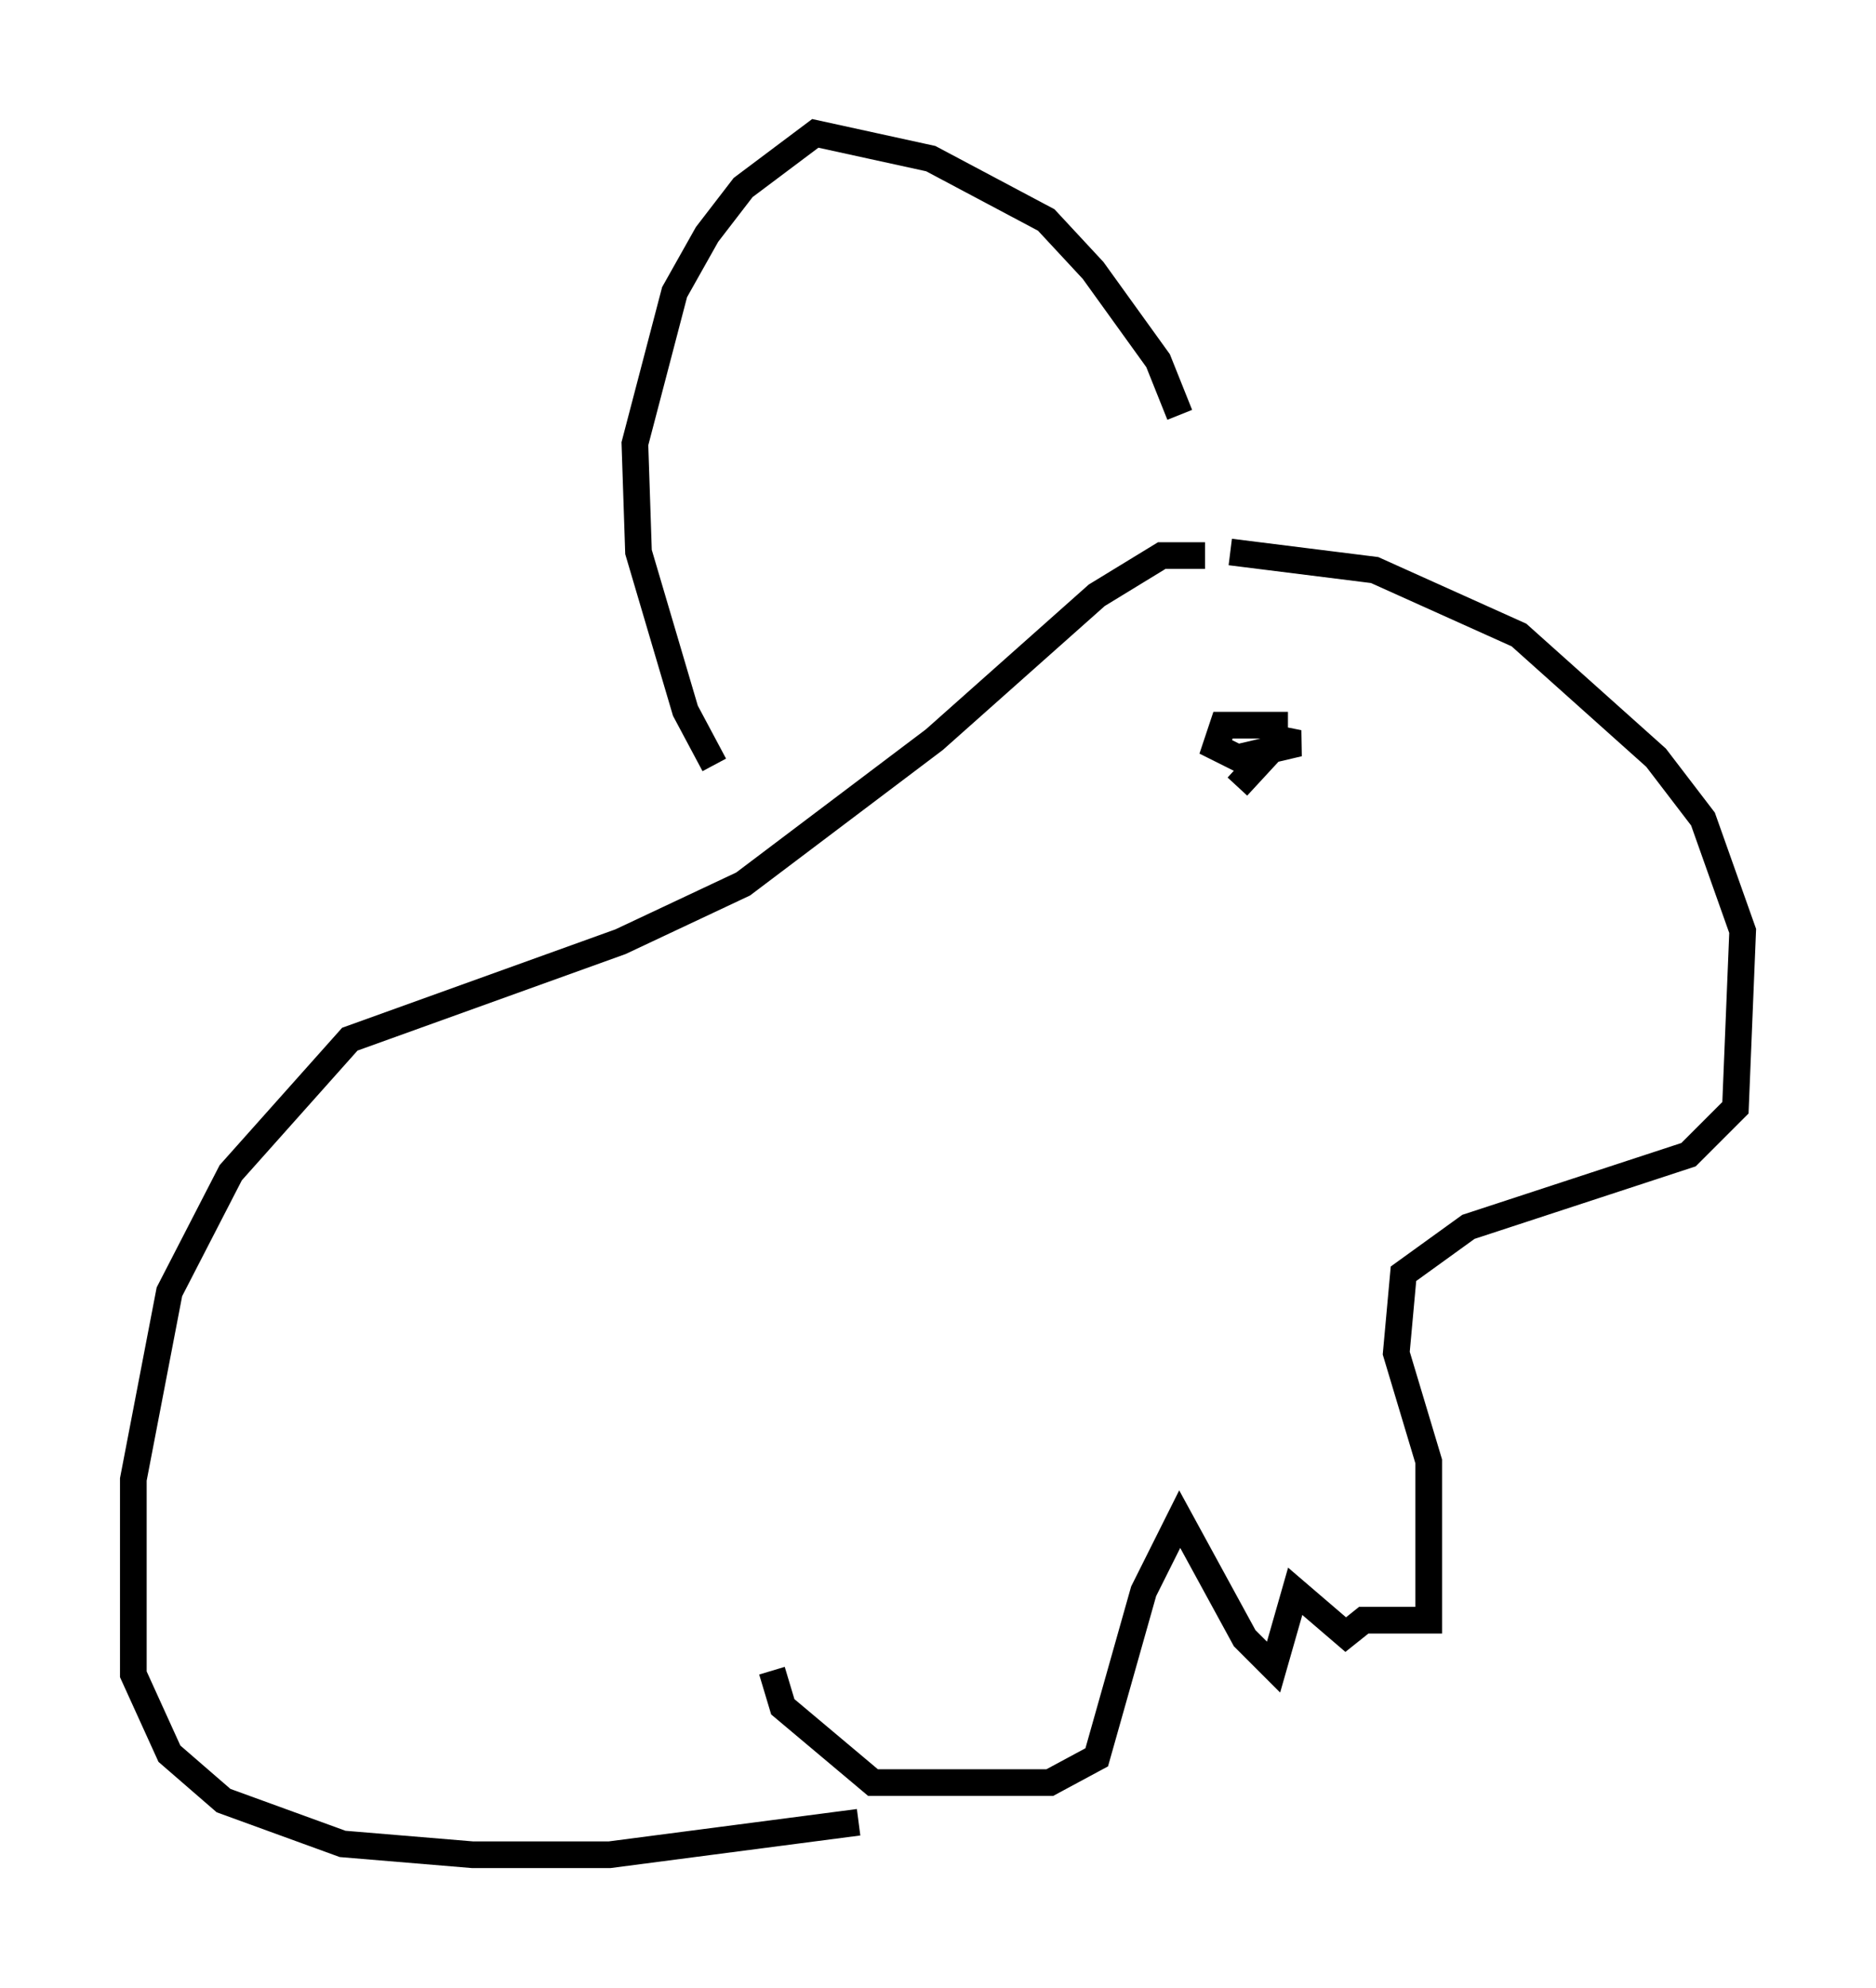 <?xml version="1.0" encoding="utf-8" ?>
<svg baseProfile="full" height="74.546" version="1.1" width="70.351" xmlns="http://www.w3.org/2000/svg" xmlns:ev="http://www.w3.org/2001/xml-events" xmlns:xlink="http://www.w3.org/1999/xlink"><defs /><rect fill="white" height="74.546" width="70.351" x="0" y="0" /><path d="M44.512, 21.103 m-0.271, -5.548 l-0.812, -2.03 -2.436, -3.383 l-1.759, -1.894 -4.33, -2.3 l-4.33, -0.947 -2.706, 2.03 l-1.353, 1.759 -1.218, 2.165 l-1.488, 5.683 0.135, 4.059 l1.759, 5.954 1.083, 2.03 m18.403, -7.848 l-1.624, 0.0 -2.436, 1.488 l-6.089, 5.413 -7.172, 5.413 l-4.601, 2.165 -10.149, 3.654 l-4.465, 5.007 -2.3, 4.465 l-1.353, 7.036 0.0, 7.307 l1.353, 2.977 2.03, 1.759 l4.465, 1.624 4.871, 0.406 l5.142, 0.0 9.337, -1.218 m13.938, -47.631 l5.413, 0.677 5.413, 2.436 l5.142, 4.601 1.759, 2.3 l1.488, 4.195 -0.271, 6.631 l-1.759, 1.759 -8.254, 2.706 l-2.436, 1.759 -0.271, 2.977 l1.218, 4.059 0.0, 5.954 l-2.436, 0.0 -0.677, 0.541 l-1.894, -1.624 -0.812, 2.842 l-1.083, -1.083 -2.436, -4.465 l-1.353, 2.706 -1.759, 6.225 l-1.759, 0.947 -6.631, 0.0 l-3.383, -2.842 -0.406, -1.353 m17.456, -35.453 l1.894, 0.0 -2.436, 0.0 l-0.271, 0.812 0.812, 0.406 l2.3, -0.541 -0.677, -0.135 l-1.624, 1.759 " fill="none" stroke="black" stroke-width="1" /></svg>